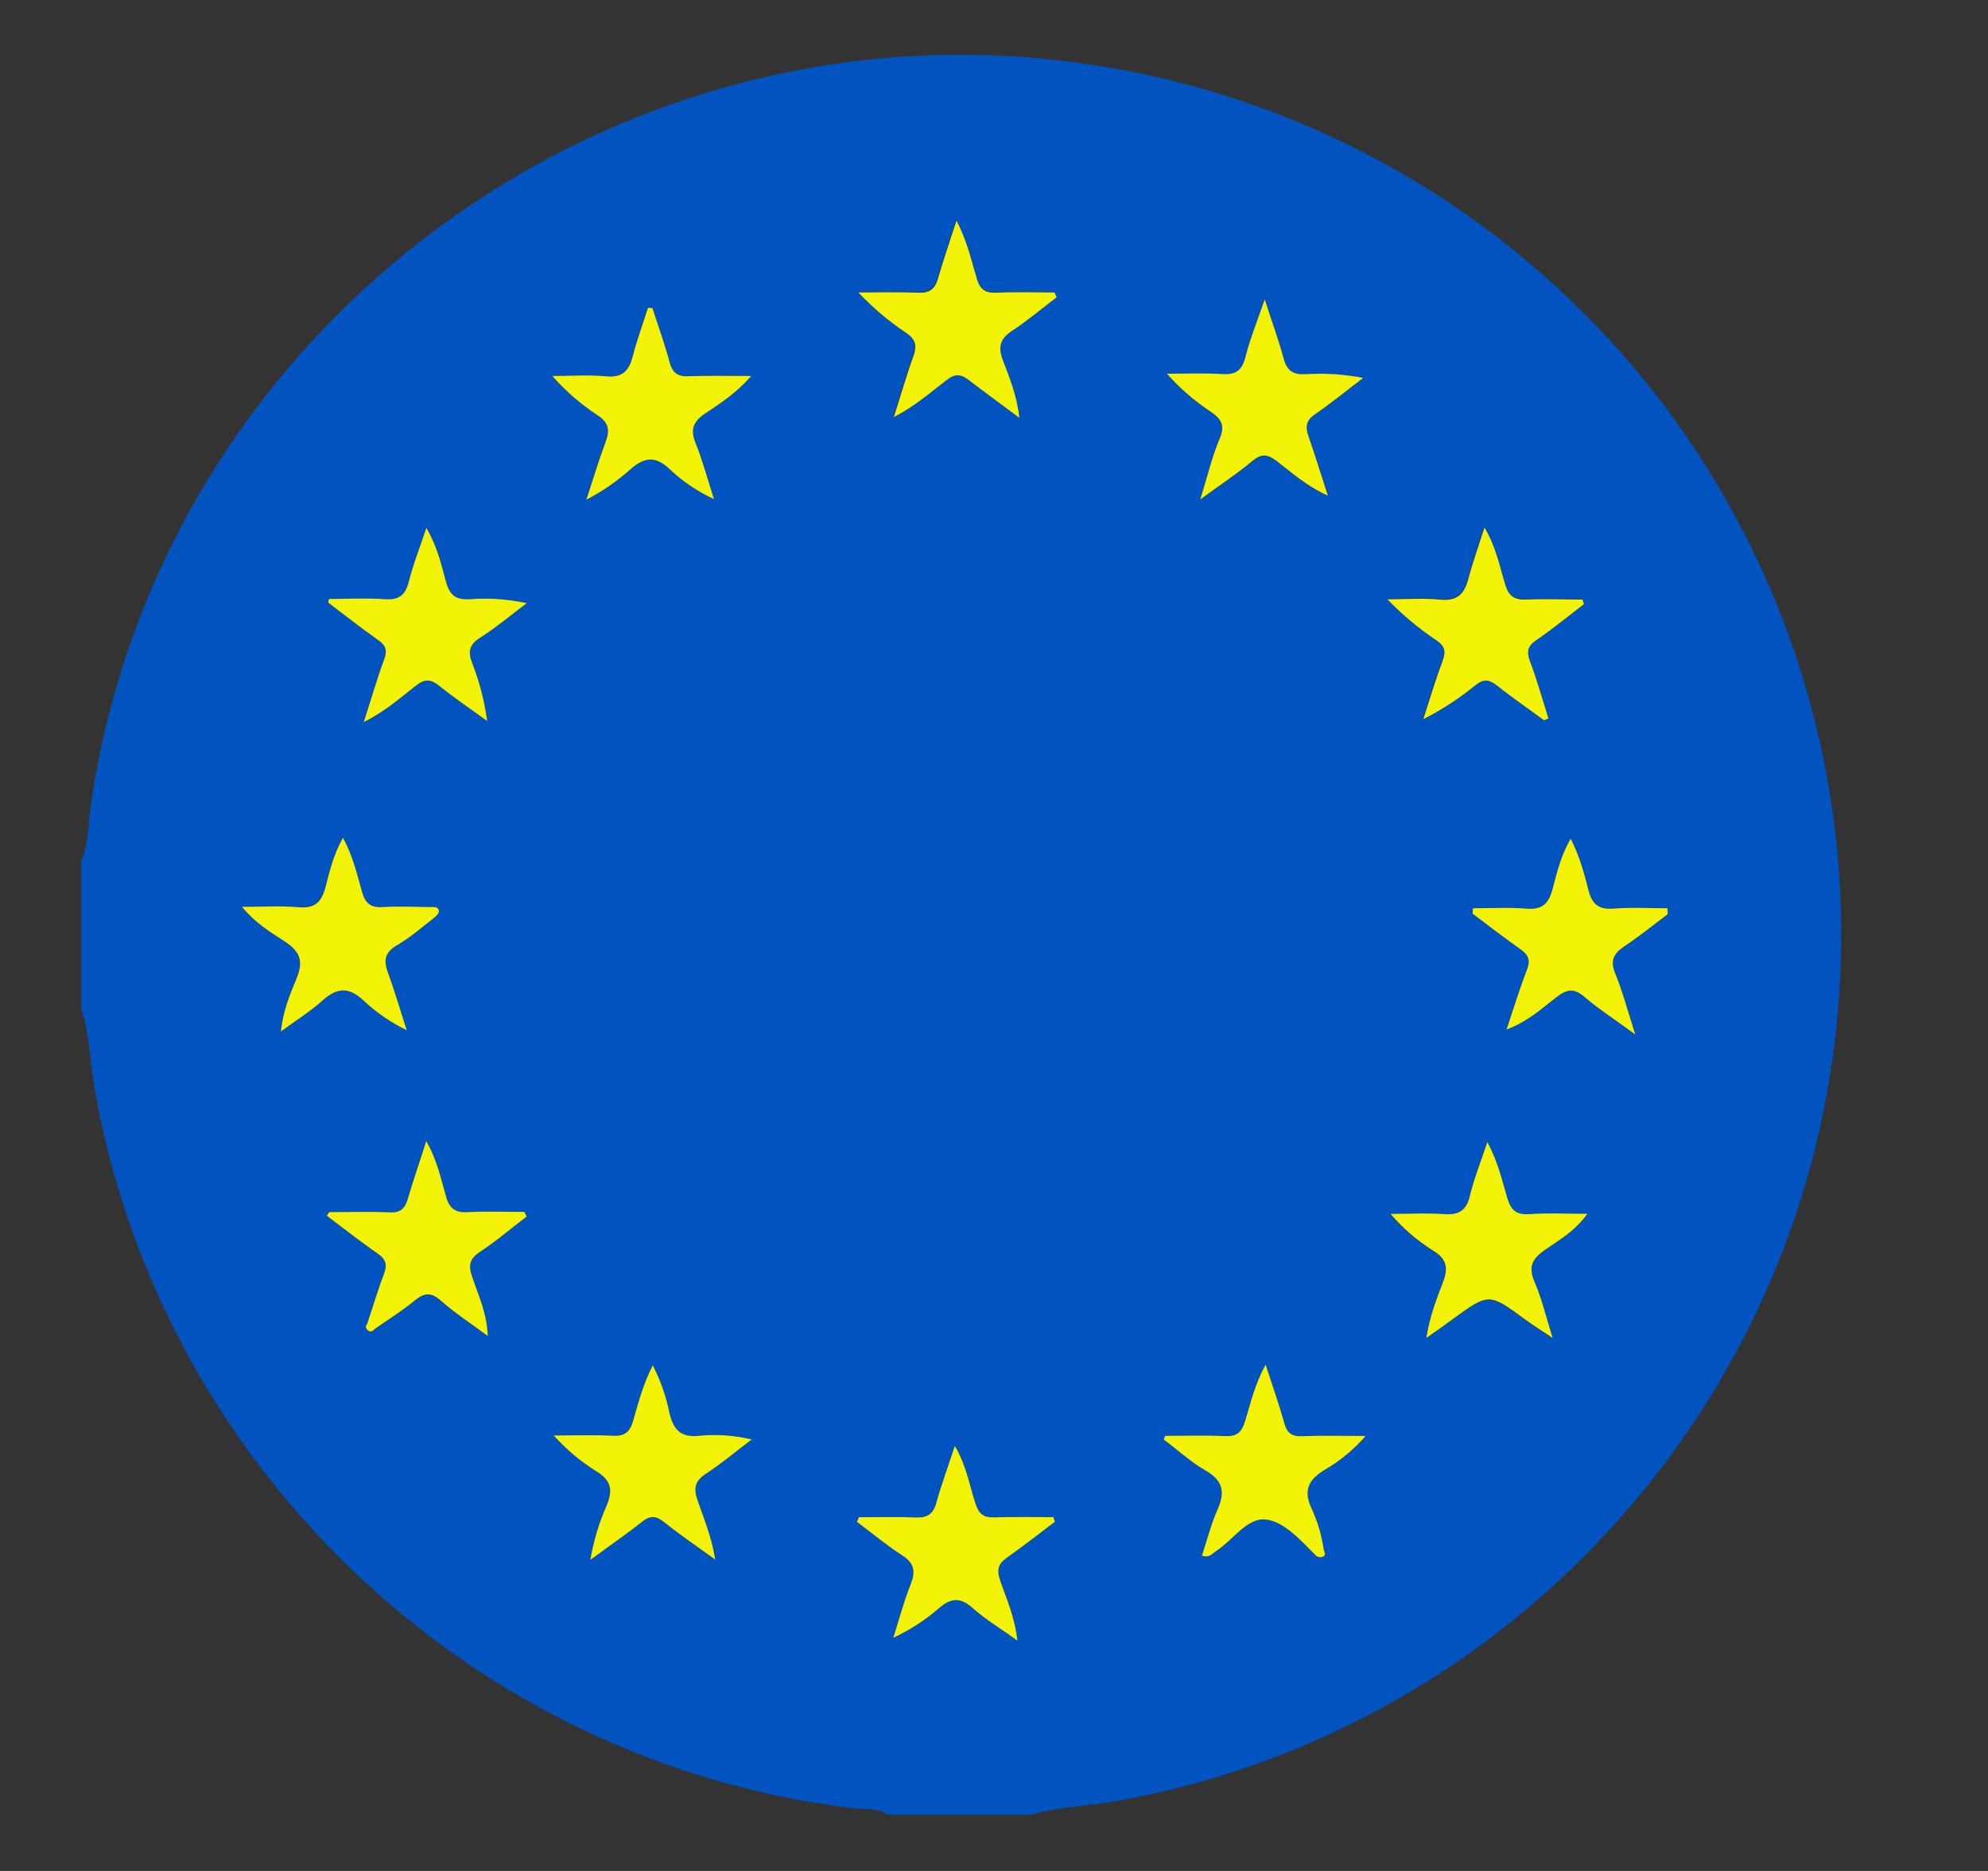 <svg width="17" height="16" viewBox="0 0 17 16" fill="none" xmlns="http://www.w3.org/2000/svg">
<rect x="0" y="0" width="17" height="16" fill="#333333" stroke="none"/>
<g clip-path="url(#clip0_1_173)">
<path d="M0.694 8.626V7.366C0.762 7.2 0.755 7.021 0.781 6.849C1.388 2.807 5.2 -0.031 9.256 0.542C11.211 0.815 12.981 1.844 14.185 3.408C15.388 4.972 15.928 6.946 15.689 8.905C15.3 12.171 12.794 14.823 9.554 15.401C9.309 15.445 9.058 15.449 8.818 15.519H7.59C7.504 15.456 7.401 15.476 7.306 15.465C4.048 15.079 1.39 12.567 0.812 9.329C0.77 9.095 0.769 8.854 0.694 8.626ZM7.641 3.561C7.808 3.48 7.945 3.357 8.09 3.246C8.163 3.19 8.215 3.196 8.28 3.246C8.413 3.349 8.549 3.447 8.713 3.569C8.691 3.376 8.629 3.227 8.573 3.08C8.528 2.961 8.547 2.89 8.655 2.822C8.786 2.737 8.907 2.635 9.032 2.538C9.025 2.524 9.019 2.511 9.013 2.497C8.847 2.497 8.68 2.491 8.515 2.499C8.42 2.503 8.376 2.47 8.349 2.379C8.303 2.221 8.268 2.059 8.175 1.883C8.115 2.07 8.063 2.223 8.017 2.378C7.991 2.467 7.944 2.505 7.848 2.499C7.678 2.492 7.507 2.497 7.336 2.497C7.459 2.628 7.597 2.745 7.747 2.844C7.826 2.899 7.839 2.952 7.807 3.041C7.744 3.213 7.694 3.388 7.639 3.563L7.646 3.555L7.641 3.561ZM3.477 8.809C3.419 8.631 3.375 8.476 3.319 8.326C3.279 8.22 3.282 8.146 3.393 8.082C3.505 8.017 3.605 7.929 3.709 7.849C3.728 7.834 3.753 7.808 3.751 7.789C3.748 7.747 3.706 7.756 3.677 7.756C3.541 7.756 3.404 7.748 3.268 7.756C3.164 7.762 3.12 7.718 3.093 7.622C3.051 7.472 3.015 7.318 2.932 7.162C2.849 7.305 2.819 7.444 2.784 7.579C2.748 7.713 2.689 7.768 2.546 7.756C2.404 7.745 2.247 7.753 2.067 7.753C2.184 7.893 2.309 7.97 2.428 8.047C2.56 8.132 2.598 8.212 2.534 8.366C2.478 8.502 2.419 8.644 2.401 8.819C2.531 8.725 2.653 8.648 2.756 8.554C2.878 8.446 2.977 8.434 3.104 8.551C3.214 8.656 3.34 8.743 3.478 8.809H3.477ZM13.203 6.158L13.238 6.138C13.187 5.974 13.143 5.809 13.08 5.649C13.049 5.565 13.06 5.519 13.135 5.468C13.275 5.373 13.407 5.264 13.542 5.161L13.529 5.121C13.369 5.121 13.208 5.116 13.048 5.121C12.95 5.125 12.9 5.097 12.869 4.995C12.821 4.841 12.794 4.679 12.691 4.505C12.639 4.669 12.59 4.805 12.553 4.944C12.52 5.074 12.459 5.136 12.313 5.122C12.164 5.108 12.012 5.119 11.861 5.119C11.986 5.25 12.125 5.366 12.275 5.466C12.351 5.517 12.364 5.562 12.333 5.645C12.271 5.809 12.222 5.978 12.168 6.144C12.325 6.065 12.473 5.969 12.61 5.857C12.681 5.8 12.73 5.804 12.799 5.857C12.932 5.967 13.069 6.061 13.204 6.159L13.203 6.158ZM2.812 5.121L2.805 5.152C2.946 5.258 3.085 5.369 3.23 5.47C3.297 5.517 3.314 5.559 3.284 5.638C3.221 5.805 3.173 5.976 3.11 6.175C3.293 6.082 3.422 5.968 3.556 5.862C3.633 5.802 3.683 5.806 3.756 5.865C3.888 5.971 4.028 6.066 4.165 6.165C4.142 5.996 4.099 5.83 4.037 5.67C4 5.573 4.01 5.513 4.104 5.453C4.243 5.364 4.371 5.257 4.503 5.157C4.346 5.123 4.184 5.113 4.023 5.126C3.902 5.134 3.846 5.094 3.814 4.977C3.774 4.83 3.741 4.678 3.646 4.515C3.589 4.687 3.533 4.826 3.497 4.971C3.468 5.087 3.416 5.134 3.292 5.126C3.133 5.114 2.973 5.122 2.813 5.122L2.812 5.121ZM2.812 10.364L2.795 10.398C2.939 10.506 3.081 10.619 3.23 10.722C3.297 10.769 3.313 10.814 3.284 10.892C3.231 11.029 3.189 11.17 3.143 11.308C3.135 11.331 3.113 11.35 3.143 11.375C3.172 11.401 3.192 11.375 3.208 11.363C3.321 11.286 3.436 11.213 3.541 11.127C3.62 11.061 3.678 11.043 3.765 11.121C3.886 11.227 4.023 11.316 4.17 11.426C4.164 11.23 4.089 11.074 4.035 10.915C4.004 10.822 4.013 10.766 4.1 10.709C4.24 10.616 4.369 10.507 4.502 10.404L4.484 10.364C4.324 10.364 4.163 10.357 4.003 10.367C3.894 10.373 3.845 10.337 3.813 10.232C3.77 10.082 3.739 9.924 3.644 9.759C3.583 9.946 3.529 10.098 3.486 10.253C3.462 10.337 3.423 10.372 3.332 10.368C3.16 10.361 2.987 10.366 2.814 10.366L2.812 10.364ZM5.576 2.633L5.539 2.63C5.494 2.768 5.444 2.906 5.408 3.046C5.376 3.169 5.319 3.229 5.181 3.216C5.028 3.202 4.874 3.213 4.72 3.213C4.834 3.342 4.964 3.455 5.108 3.548C5.2 3.61 5.214 3.675 5.177 3.772C5.119 3.926 5.073 4.085 5.012 4.27C5.151 4.198 5.281 4.109 5.397 4.003C5.51 3.909 5.597 3.896 5.716 4.001C5.829 4.11 5.96 4.199 6.103 4.265C6.046 4.088 6.006 3.936 5.947 3.792C5.899 3.675 5.92 3.606 6.027 3.534C6.158 3.446 6.293 3.36 6.422 3.213C6.221 3.213 6.055 3.208 5.89 3.215C5.795 3.219 5.749 3.187 5.724 3.094C5.684 2.941 5.628 2.79 5.578 2.635L5.576 2.633ZM7.344 12.973L7.329 13.012C7.457 13.108 7.581 13.212 7.715 13.299C7.822 13.367 7.831 13.438 7.787 13.547C7.729 13.696 7.688 13.851 7.639 14.004C7.779 13.938 7.909 13.854 8.026 13.754C8.13 13.664 8.209 13.651 8.318 13.749C8.427 13.848 8.555 13.923 8.7 14.027C8.677 13.821 8.605 13.668 8.553 13.512C8.521 13.417 8.538 13.37 8.614 13.316C8.752 13.219 8.885 13.113 9.02 13.011L9.008 12.972C8.839 12.972 8.669 12.968 8.499 12.974C8.411 12.977 8.373 12.943 8.344 12.86C8.29 12.702 8.265 12.532 8.166 12.363C8.106 12.541 8.05 12.693 8.008 12.848C7.98 12.948 7.928 12.979 7.828 12.975C7.668 12.97 7.506 12.975 7.345 12.975L7.344 12.973ZM9.962 12.277L9.95 12.308C10.069 12.398 10.181 12.5 10.309 12.574C10.457 12.659 10.477 12.758 10.411 12.906C10.355 13.033 10.321 13.169 10.277 13.301C10.335 13.324 10.364 13.286 10.397 13.265C10.54 13.17 10.667 12.979 10.818 12.992C10.97 13.005 11.118 13.166 11.243 13.293C11.251 13.303 11.262 13.31 11.275 13.313C11.288 13.317 11.301 13.315 11.313 13.31C11.344 13.295 11.322 13.272 11.318 13.247C11.302 13.128 11.267 13.012 11.216 12.903C11.146 12.751 11.181 12.659 11.321 12.571C11.455 12.495 11.576 12.396 11.677 12.279C11.468 12.279 11.301 12.274 11.135 12.281C11.046 12.285 11.005 12.255 10.982 12.168C10.938 12.009 10.882 11.853 10.822 11.669C10.727 11.838 10.695 11.997 10.648 12.149C10.617 12.248 10.576 12.285 10.474 12.28C10.305 12.273 10.135 12.279 9.963 12.279L9.962 12.277ZM14.26 7.816L14.258 7.765C14.103 7.765 13.948 7.756 13.794 7.768C13.671 7.777 13.614 7.729 13.584 7.615C13.546 7.469 13.508 7.32 13.43 7.17C13.345 7.318 13.312 7.462 13.275 7.601C13.24 7.732 13.182 7.78 13.047 7.768C12.898 7.755 12.746 7.765 12.595 7.765L12.591 7.811C12.728 7.913 12.864 8.019 13.004 8.118C13.069 8.165 13.088 8.209 13.057 8.289C12.994 8.446 12.945 8.613 12.882 8.802C13.064 8.734 13.183 8.622 13.308 8.525C13.396 8.458 13.457 8.445 13.548 8.523C13.672 8.63 13.812 8.719 13.983 8.844C13.917 8.64 13.874 8.479 13.812 8.325C13.769 8.218 13.791 8.156 13.884 8.094C14.015 8.01 14.136 7.911 14.261 7.818L14.26 7.816ZM5.047 13.338C5.212 13.217 5.353 13.12 5.487 13.014C5.557 12.958 5.607 12.959 5.676 13.016C5.809 13.122 5.951 13.218 6.113 13.336C6.082 13.139 6.016 12.985 5.962 12.829C5.928 12.73 5.938 12.666 6.031 12.604C6.168 12.514 6.295 12.408 6.426 12.309C6.28 12.274 6.129 12.263 5.98 12.277C5.822 12.294 5.759 12.231 5.723 12.085C5.694 11.942 5.646 11.804 5.579 11.675C5.497 11.836 5.457 11.993 5.413 12.146C5.385 12.243 5.342 12.282 5.238 12.277C5.07 12.268 4.901 12.275 4.733 12.275C4.838 12.393 4.96 12.496 5.095 12.58C5.228 12.658 5.24 12.746 5.184 12.877C5.12 13.025 5.074 13.18 5.048 13.339L5.047 13.338ZM10.814 2.559C10.749 2.751 10.688 2.901 10.649 3.055C10.62 3.169 10.568 3.207 10.452 3.2C10.294 3.19 10.136 3.197 9.979 3.197C10.088 3.321 10.213 3.43 10.351 3.521C10.441 3.582 10.477 3.637 10.429 3.752C10.364 3.903 10.326 4.067 10.263 4.272C10.436 4.146 10.575 4.053 10.703 3.947C10.78 3.884 10.829 3.878 10.915 3.942C11.043 4.039 11.165 4.153 11.354 4.24C11.291 4.042 11.242 3.884 11.187 3.728C11.159 3.647 11.17 3.594 11.245 3.542C11.386 3.446 11.519 3.337 11.656 3.233C11.494 3.201 11.329 3.19 11.164 3.201C11.057 3.207 11.002 3.172 10.975 3.065C10.936 2.909 10.879 2.757 10.815 2.56L10.814 2.559ZM12.195 11.44C12.288 11.375 12.356 11.329 12.422 11.281C12.73 11.057 12.73 11.057 13.043 11.288C13.106 11.335 13.174 11.376 13.274 11.444C13.211 11.247 13.178 11.098 13.118 10.96C13.064 10.832 13.102 10.765 13.208 10.691C13.328 10.607 13.461 10.533 13.571 10.381C13.386 10.381 13.231 10.373 13.077 10.384C12.967 10.392 12.919 10.353 12.887 10.25C12.843 10.098 12.809 9.941 12.716 9.767C12.659 9.941 12.602 10.08 12.568 10.225C12.538 10.351 12.476 10.394 12.349 10.385C12.196 10.374 12.042 10.382 11.888 10.382C11.993 10.505 12.116 10.612 12.253 10.698C12.374 10.771 12.381 10.852 12.336 10.97C12.282 11.113 12.225 11.257 12.196 11.442L12.195 11.44Z" fill="#0153BF"/>
<path d="M7.643 3.568C7.699 3.393 7.749 3.217 7.811 3.045C7.843 2.956 7.83 2.903 7.751 2.848C7.601 2.749 7.464 2.632 7.34 2.501C7.511 2.501 7.682 2.496 7.852 2.503C7.948 2.508 7.995 2.472 8.021 2.382C8.066 2.227 8.118 2.074 8.179 1.887C8.272 2.063 8.305 2.225 8.353 2.383C8.38 2.474 8.423 2.507 8.519 2.503C8.685 2.495 8.851 2.501 9.017 2.501C9.024 2.515 9.03 2.528 9.036 2.542C8.91 2.637 8.79 2.74 8.659 2.826C8.551 2.895 8.532 2.966 8.577 3.084C8.633 3.231 8.695 3.38 8.717 3.573C8.553 3.451 8.417 3.352 8.284 3.25C8.218 3.199 8.166 3.193 8.095 3.25C7.95 3.361 7.81 3.484 7.645 3.565L7.643 3.568Z" fill="#F2F306"/>
<path d="M3.478 8.81C3.341 8.744 3.215 8.657 3.105 8.553C2.979 8.436 2.879 8.448 2.758 8.556C2.653 8.651 2.533 8.725 2.402 8.821C2.42 8.645 2.479 8.505 2.536 8.367C2.599 8.214 2.562 8.133 2.43 8.048C2.311 7.971 2.185 7.895 2.069 7.755C2.249 7.755 2.4 7.745 2.548 7.758C2.696 7.772 2.751 7.712 2.785 7.58C2.82 7.448 2.851 7.307 2.933 7.164C3.017 7.319 3.052 7.473 3.095 7.624C3.121 7.719 3.165 7.764 3.27 7.757C3.406 7.749 3.542 7.755 3.679 7.757C3.708 7.757 3.749 7.749 3.753 7.791C3.755 7.809 3.73 7.835 3.711 7.85C3.607 7.93 3.508 8.018 3.395 8.083C3.282 8.149 3.281 8.222 3.321 8.328C3.376 8.477 3.42 8.631 3.478 8.81Z" fill="#F2F306"/>
<path d="M13.204 6.16C13.07 6.061 12.932 5.967 12.802 5.863C12.733 5.808 12.684 5.804 12.613 5.863C12.476 5.974 12.328 6.071 12.171 6.15C12.225 5.983 12.275 5.815 12.336 5.651C12.367 5.568 12.354 5.522 12.278 5.472C12.128 5.372 11.989 5.255 11.864 5.125C12.015 5.125 12.167 5.113 12.316 5.128C12.46 5.142 12.523 5.08 12.556 4.95C12.593 4.811 12.642 4.675 12.694 4.511C12.797 4.685 12.824 4.847 12.872 5C12.903 5.102 12.953 5.131 13.051 5.127C13.211 5.12 13.372 5.127 13.532 5.127L13.545 5.166C13.41 5.27 13.278 5.378 13.138 5.474C13.063 5.525 13.052 5.571 13.083 5.655C13.144 5.815 13.189 5.98 13.241 6.143L13.204 6.16Z" fill="#F2F306"/>
<path d="M2.813 5.122C2.971 5.122 3.133 5.113 3.292 5.124C3.416 5.133 3.468 5.086 3.497 4.97C3.533 4.825 3.589 4.686 3.646 4.514C3.741 4.677 3.774 4.83 3.814 4.976C3.846 5.093 3.902 5.133 4.023 5.124C4.184 5.112 4.346 5.124 4.504 5.158C4.372 5.258 4.244 5.365 4.105 5.454C4.011 5.514 4.001 5.574 4.038 5.671C4.1 5.83 4.143 5.996 4.166 6.166C4.029 6.066 3.889 5.972 3.757 5.866C3.684 5.807 3.634 5.803 3.557 5.863C3.423 5.968 3.294 6.083 3.111 6.175C3.174 5.978 3.223 5.807 3.285 5.639C3.315 5.559 3.298 5.517 3.23 5.471C3.086 5.369 2.946 5.259 2.806 5.153L2.813 5.122Z" fill="#F2F306"/>
<path d="M2.814 10.366C2.987 10.366 3.162 10.36 3.333 10.368C3.424 10.372 3.463 10.336 3.487 10.253C3.532 10.098 3.586 9.945 3.645 9.758C3.74 9.925 3.771 10.083 3.814 10.232C3.844 10.337 3.894 10.373 4.004 10.366C4.164 10.357 4.325 10.364 4.485 10.364L4.503 10.404C4.369 10.506 4.241 10.616 4.101 10.708C4.014 10.766 4.005 10.822 4.036 10.914C4.089 11.074 4.165 11.23 4.171 11.425C4.024 11.316 3.887 11.227 3.766 11.12C3.678 11.043 3.621 11.061 3.541 11.126C3.437 11.212 3.32 11.284 3.209 11.362C3.193 11.373 3.174 11.403 3.144 11.375C3.113 11.347 3.137 11.331 3.144 11.308C3.191 11.169 3.232 11.028 3.284 10.892C3.314 10.814 3.298 10.768 3.23 10.721C3.082 10.618 2.94 10.506 2.795 10.397L2.814 10.366Z" fill="#F2F306"/>
<path d="M5.579 2.635C5.629 2.789 5.684 2.941 5.726 3.097C5.751 3.191 5.798 3.223 5.892 3.217C6.058 3.211 6.224 3.215 6.424 3.215C6.295 3.363 6.16 3.449 6.03 3.536C5.923 3.608 5.902 3.677 5.95 3.794C6.008 3.938 6.048 4.09 6.105 4.268C5.962 4.202 5.831 4.113 5.718 4.004C5.599 3.898 5.512 3.912 5.399 4.006C5.283 4.111 5.154 4.201 5.014 4.273C5.075 4.088 5.122 3.929 5.18 3.775C5.217 3.676 5.203 3.612 5.11 3.551C4.966 3.457 4.836 3.344 4.723 3.215C4.876 3.215 5.031 3.204 5.183 3.218C5.321 3.231 5.378 3.172 5.41 3.049C5.446 2.908 5.497 2.771 5.541 2.632L5.579 2.635Z" fill="#F2F306"/>
<path d="M7.345 12.975C7.506 12.975 7.667 12.97 7.828 12.977C7.928 12.981 7.98 12.95 8.007 12.851C8.05 12.695 8.107 12.544 8.165 12.365C8.265 12.534 8.29 12.704 8.343 12.862C8.372 12.946 8.41 12.979 8.499 12.976C8.669 12.971 8.838 12.974 9.008 12.974L9.02 13.014C8.885 13.116 8.752 13.221 8.613 13.319C8.537 13.372 8.521 13.421 8.552 13.514C8.605 13.67 8.677 13.823 8.7 14.03C8.555 13.925 8.426 13.849 8.318 13.752C8.209 13.654 8.128 13.666 8.026 13.756C7.909 13.857 7.778 13.941 7.639 14.006C7.687 13.854 7.728 13.698 7.787 13.55C7.83 13.44 7.821 13.369 7.715 13.301C7.58 13.214 7.457 13.111 7.328 13.014L7.345 12.975Z" fill="#F2F306"/>
<path d="M9.963 12.279C10.134 12.279 10.305 12.273 10.475 12.281C10.577 12.286 10.618 12.249 10.648 12.15C10.695 11.998 10.729 11.839 10.823 11.67C10.882 11.854 10.938 12.01 10.982 12.169C11.006 12.256 11.046 12.286 11.136 12.282C11.302 12.275 11.469 12.28 11.678 12.28C11.576 12.397 11.456 12.496 11.322 12.573C11.182 12.66 11.146 12.752 11.217 12.904C11.268 13.014 11.302 13.13 11.319 13.249C11.323 13.273 11.345 13.296 11.313 13.312C11.302 13.317 11.288 13.318 11.276 13.315C11.263 13.312 11.252 13.305 11.244 13.294C11.118 13.168 10.975 13.007 10.819 12.994C10.663 12.98 10.541 13.173 10.397 13.266C10.366 13.288 10.336 13.326 10.278 13.303C10.322 13.171 10.356 13.034 10.412 12.908C10.478 12.759 10.458 12.661 10.31 12.576C10.181 12.502 10.07 12.399 9.951 12.31L9.963 12.279Z" fill="#F2F306"/>
<path d="M14.261 7.818C14.135 7.913 14.015 8.01 13.885 8.096C13.792 8.16 13.77 8.221 13.813 8.327C13.876 8.481 13.918 8.643 13.984 8.847C13.813 8.72 13.673 8.632 13.549 8.525C13.458 8.447 13.397 8.46 13.309 8.528C13.183 8.625 13.065 8.736 12.883 8.804C12.946 8.615 12.996 8.45 13.058 8.291C13.089 8.211 13.07 8.167 13.005 8.12C12.865 8.021 12.729 7.916 12.592 7.813L12.596 7.767C12.747 7.767 12.899 7.758 13.048 7.77C13.183 7.782 13.241 7.734 13.276 7.604C13.313 7.464 13.346 7.32 13.431 7.172C13.509 7.323 13.547 7.471 13.585 7.618C13.615 7.732 13.672 7.78 13.795 7.77C13.949 7.758 14.104 7.767 14.259 7.767L14.261 7.818Z" fill="#F2F306"/>
<path d="M5.048 13.34C5.075 13.181 5.121 13.026 5.186 12.878C5.242 12.747 5.23 12.659 5.097 12.581C4.963 12.497 4.841 12.394 4.735 12.276C4.903 12.276 5.072 12.27 5.24 12.278C5.344 12.284 5.388 12.244 5.415 12.147C5.459 11.994 5.499 11.837 5.582 11.676C5.648 11.805 5.697 11.943 5.725 12.086C5.761 12.232 5.825 12.296 5.982 12.278C6.132 12.264 6.282 12.275 6.428 12.31C6.297 12.409 6.171 12.515 6.034 12.605C5.939 12.668 5.931 12.731 5.965 12.83C6.018 12.986 6.085 13.14 6.116 13.337C5.954 13.22 5.812 13.124 5.679 13.017C5.608 12.96 5.559 12.959 5.489 13.015C5.354 13.122 5.212 13.219 5.048 13.34Z" fill="#F2F306"/>
<path d="M10.815 2.56C10.878 2.756 10.935 2.909 10.976 3.064C11.004 3.171 11.059 3.206 11.165 3.2C11.33 3.19 11.495 3.2 11.657 3.232C11.52 3.336 11.387 3.445 11.246 3.542C11.171 3.593 11.16 3.646 11.188 3.727C11.243 3.885 11.291 4.042 11.355 4.239C11.166 4.153 11.044 4.039 10.915 3.941C10.831 3.878 10.781 3.882 10.704 3.946C10.577 4.053 10.437 4.144 10.264 4.271C10.327 4.066 10.365 3.903 10.43 3.751C10.479 3.636 10.441 3.581 10.352 3.52C10.214 3.429 10.088 3.32 9.979 3.196C10.137 3.196 10.295 3.189 10.453 3.199C10.569 3.206 10.621 3.167 10.65 3.054C10.688 2.901 10.749 2.752 10.815 2.56Z" fill="#F2F306"/>
<path d="M12.197 11.442C12.226 11.257 12.283 11.112 12.338 10.968C12.384 10.851 12.377 10.769 12.256 10.696C12.119 10.61 11.996 10.504 11.891 10.381C12.045 10.381 12.199 10.372 12.351 10.383C12.478 10.393 12.541 10.349 12.57 10.223C12.605 10.079 12.661 9.939 12.719 9.766C12.811 9.939 12.845 10.097 12.89 10.248C12.922 10.352 12.968 10.39 13.079 10.383C13.234 10.372 13.389 10.38 13.574 10.38C13.465 10.533 13.33 10.605 13.211 10.689C13.105 10.763 13.066 10.831 13.121 10.959C13.181 11.097 13.216 11.246 13.277 11.442C13.177 11.375 13.109 11.333 13.045 11.286C12.732 11.056 12.733 11.056 12.425 11.279C12.357 11.33 12.29 11.377 12.197 11.442Z" fill="#F2F306"/>
<path d="M7.641 3.562L7.65 3.559L7.642 3.568L7.641 3.562Z" fill="#F2F306"/>
</g>
<defs>
<clipPath id="clip0_1_173">
<rect width="15.99" height="15.05" fill="white" transform="translate(0.694 0.469)"/>
</clipPath>
</defs>
</svg>
